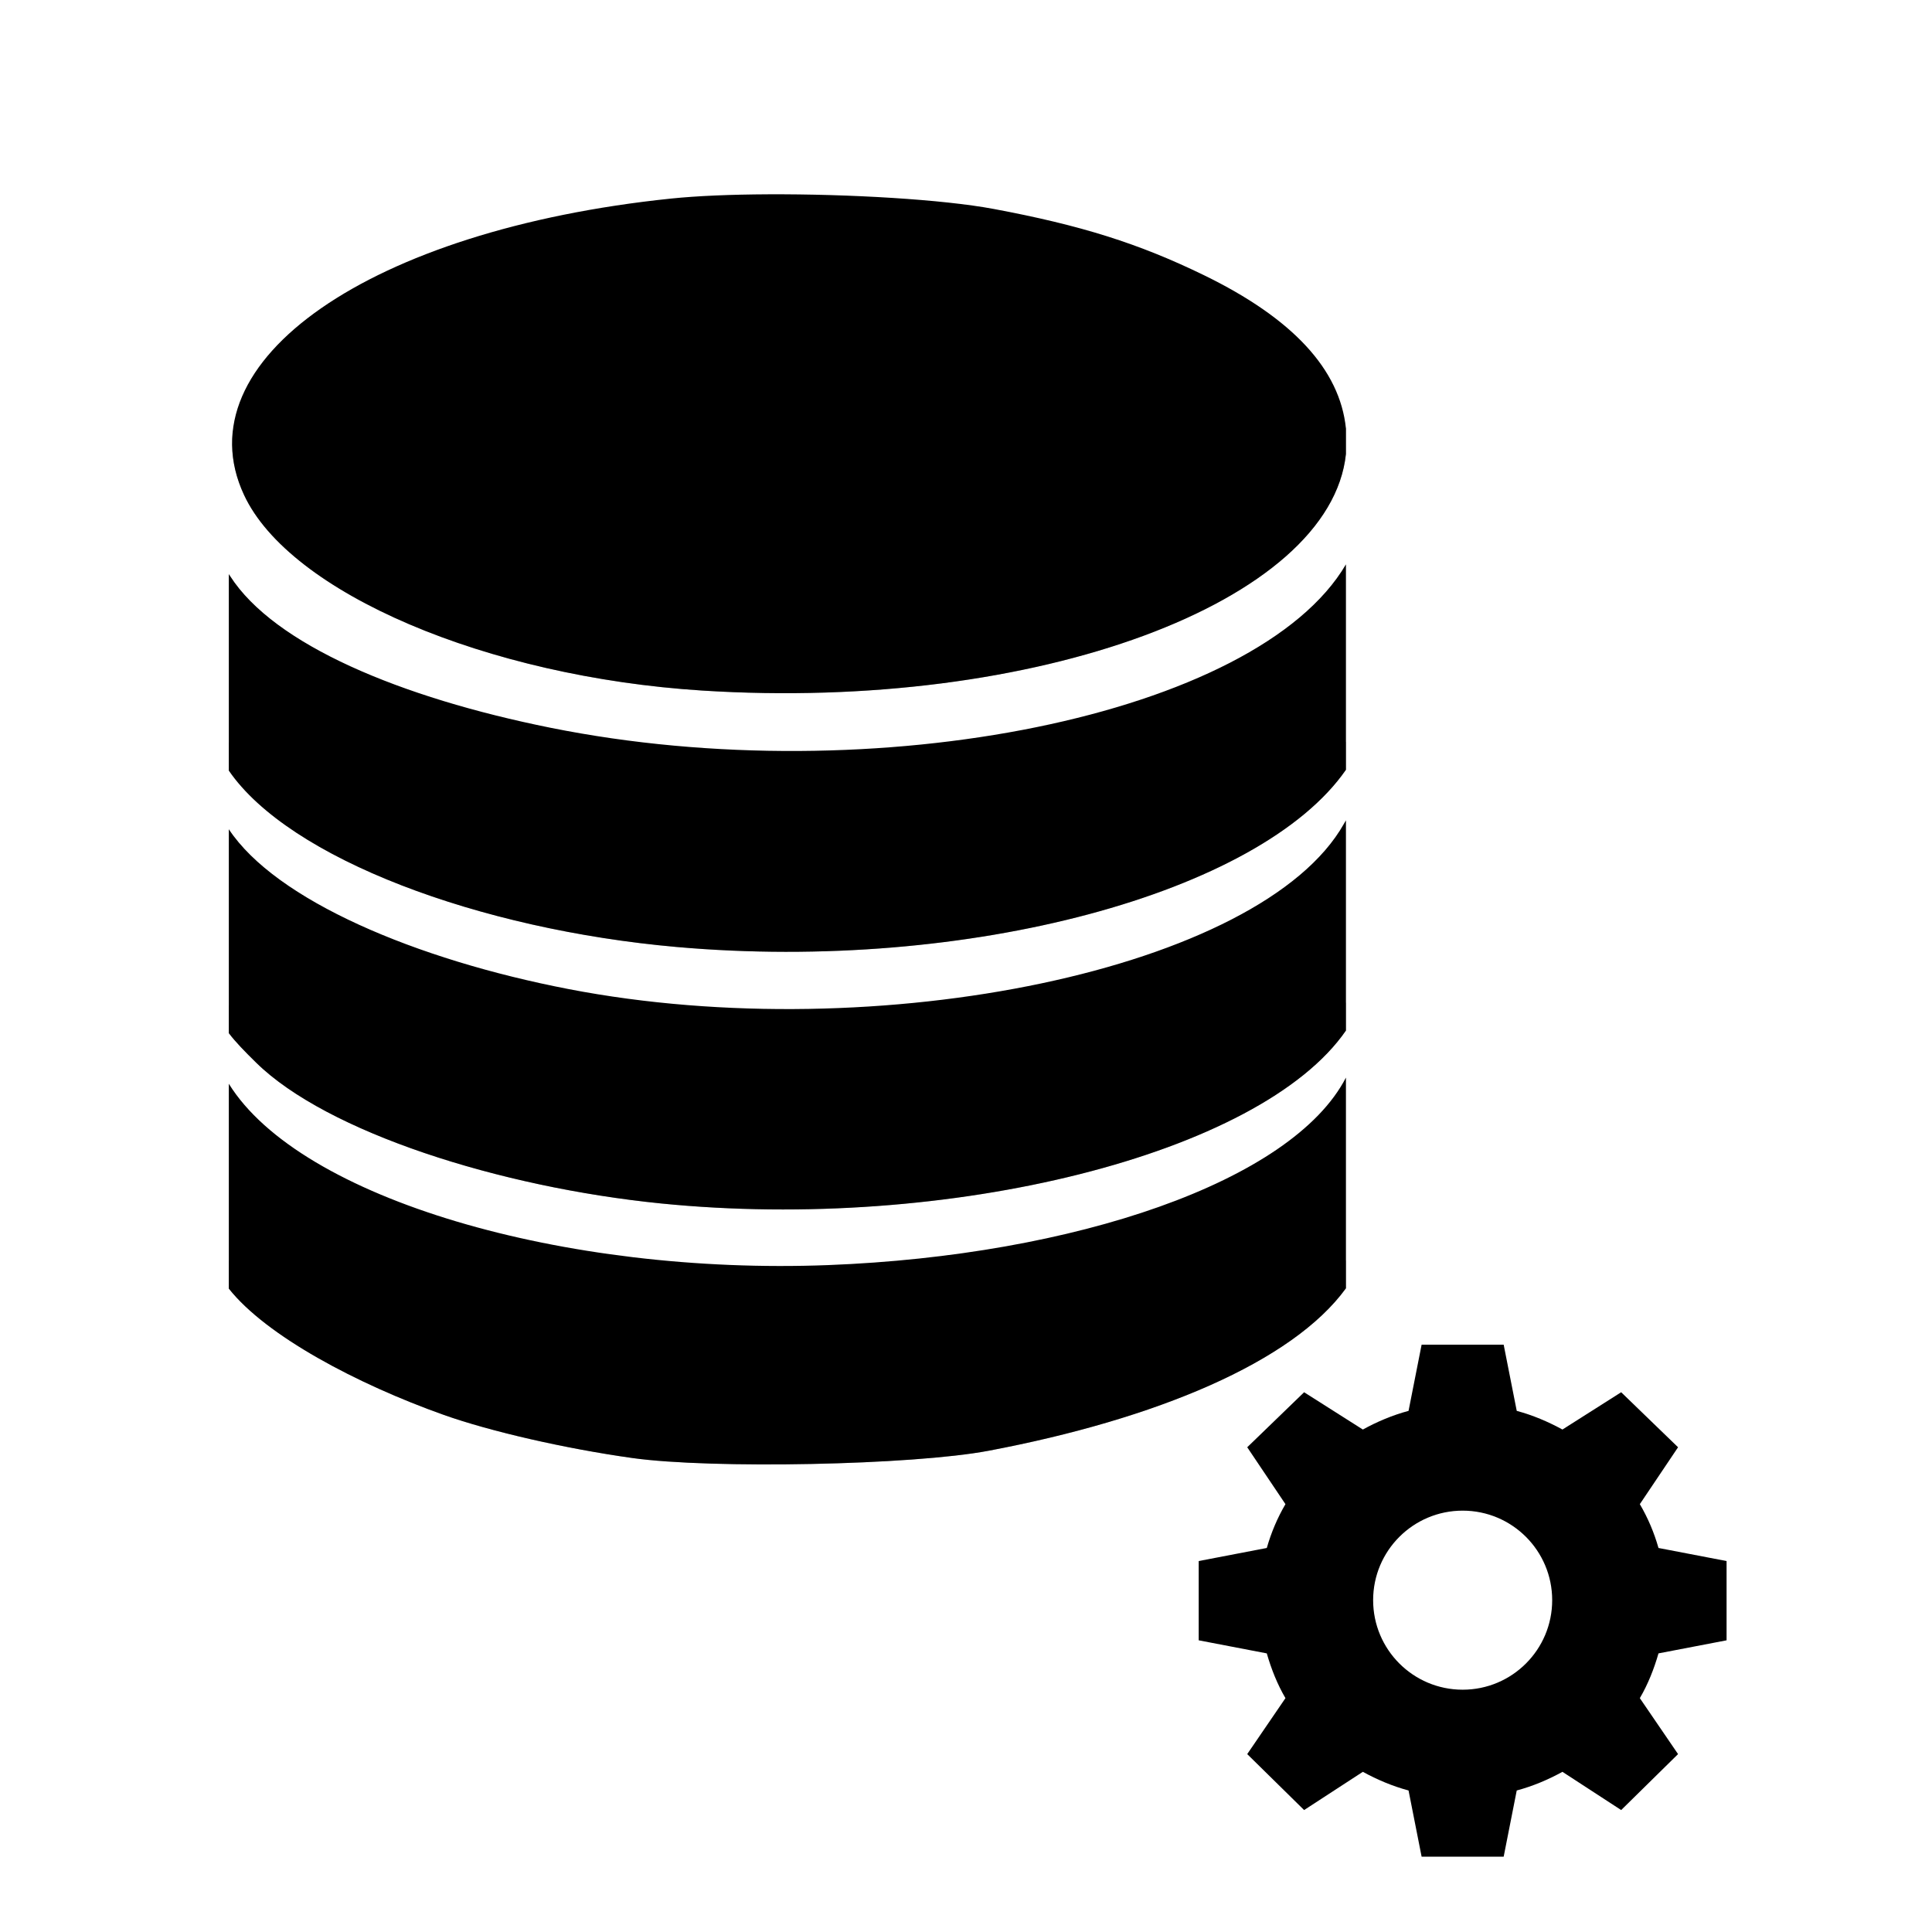 <?xml version="1.0" encoding="UTF-8" standalone="no"?>
<svg
   xmlns:dc="http://purl.org/dc/elements/1.1/"
   xmlns:cc="http://creativecommons.org/ns#"
   xmlns:rdf="http://www.w3.org/1999/02/22-rdf-syntax-ns#"
   xmlns:svg="http://www.w3.org/2000/svg"
   xmlns="http://www.w3.org/2000/svg"
   xmlns:sodipodi="http://sodipodi.sourceforge.net/DTD/sodipodi-0.dtd"
   xmlns:inkscape="http://www.inkscape.org/namespaces/inkscape"
   viewBox="0 0 512 512"
   id="svg2"
   version="1.1"
   inkscape:version="0.48.5 r10040"
   sodipodi:docname="gda-browser-5.0.svg"
   width="512"
   height="512">
  <sodipodi:namedview
     pagecolor="#ffffff"
     bordercolor="#666666"
     borderopacity="1"
     objecttolerance="10"
     gridtolerance="10"
     guidetolerance="10"
     inkscape:pageopacity="0"
     inkscape:pageshadow="2"
     inkscape:window-width="1920"
     inkscape:window-height="1007"
     id="namedview43"
     showgrid="false"
     inkscape:zoom="1.2291667"
     inkscape:cx="208.72405"
     inkscape:cy="262.32999"
     inkscape:window-x="0"
     inkscape:window-y="31"
     inkscape:window-maximized="1"
     inkscape:current-layer="svg2" />
  <defs
     id="defs4">
    <linearGradient
       id="linearGradient3384"
       gradientUnits="userSpaceOnUse"
       gradientTransform="matrix(0,-1,1,0,-1.5e-6,512)"
       x1="1"
       x2="47">
      <stop
         style="stop-color:#5dbacb;stop-opacity:1"
         id="stop7" />
      <stop
         offset="1"
         style="stop-color:#6cc0d0;stop-opacity:1"
         id="stop9" />
    </linearGradient>
    <filter
       inkscape:collect="always"
       style="color-interpolation-filters:sRGB"
       id="filter4183"
       x="-0.036"
       width="1.072"
       y="-0.036"
       height="1.072">
      <feGaussianBlur
         inkscape:collect="always"
         stdDeviation="3.746"
         id="feGaussianBlur4185" />
    </filter>
  </defs>
  <g
     id="g4152"
     transform="matrix(0.748,0,0,0.748,17.61,28.3)"
     style="fill:#000000;fill-opacity:1">
    <path
       id="path3026"
       d="m 248.615,31.006 c -13.033,0.06 -25.146,0.548 -34.514,1.521 C 107.603,43.595 40.787,89.992 62.914,137.51 c 16.149,34.679 85.881,64.453 162.338,69.314 118.341,7.524 222.564,-31.315 228.062,-83.82 l 0,-9.025 C 451.169,93.034 434.43,74.963 402.982,59.652 379.943,48.435 359.406,41.967 328.498,36.191 310.405,32.81 277.288,30.873 248.615,31.006 Z M 453.314,162.113 c -31.379,53.557 -167.131,80.969 -281.797,57.896 -53.181,-10.701 -97.906,-29.403 -113.521,-53.738 -0.165,-0.257 -0.309,-0.465 -0.469,-0.709 l 0,69.607 c 21.382,31.19 88.676,56.322 158.648,62.504 103.276,9.124 206.888,-19.092 237.139,-62.783 l 0,-72.777 z m 0,90.689 c -0.241,0.412 -0.482,0.818 -0.723,1.244 -29.091,51.547 -165.166,79.675 -274.619,58.555 C 123.678,302.125 74.194,281.11 57.527,255.959 l 0,72.248 c 2.428,3.186 5.588,6.428 9.715,10.479 25.015,24.552 86.088,44.097 143.371,49.852 101.806,10.228 212.396,-17.315 242.701,-61.256 l 0,-74.479 z m 0,91.143 c -19.053,36.843 -96.176,63.046 -183.355,66.428 -93.48,3.626 -187.076,-23.4 -212.432,-64.238 l 0,72.574 c 13.268,16.767 45.39,33.797 76.121,44.729 16.512,5.873 43.029,11.943 66.764,15.281 28.208,3.968 99.326,2.531 126.232,-2.551 59.359,-11.212 107.716,-31.429 126.67,-57.572 l 0,-74.65 z"
       style="fill:#000000;fill-opacity:1"
       inkscape:connector-curvature="0" />
    <path
       id="path3026-7"
       d="m 453.252,113.473 c -6.069,52.267 -110.012,90.853 -228,83.352 -76.457,-4.861 -146.189,-34.635 -162.338,-69.314 -2.059,-4.422 -3.344,-8.834 -3.902,-13.209 -0.955,7.605 0.262,15.391 3.902,23.209 16.149,34.679 85.881,64.453 162.338,69.314 118.341,7.524 222.564,-31.315 228.062,-83.82 l 0,-9.025 c -0.017,-0.169 -0.043,-0.337 -0.062,-0.506 z m 0.062,111.418 C 423.063,268.582 319.451,296.798 216.176,287.674 146.204,281.492 78.91,256.36 57.527,225.17 l 0,10 c 21.382,31.19 88.676,56.322 158.648,62.504 103.276,9.124 206.888,-19.092 237.139,-62.783 l 0,-10 z m 0,92.391 c -30.305,43.941 -140.895,71.484 -242.701,61.256 -57.283,-5.755 -118.356,-25.299 -143.371,-49.852 -4.127,-4.051 -7.287,-7.292 -9.715,-10.479 l 0,10 c 2.428,3.186 5.588,6.428 9.715,10.479 25.015,24.552 86.088,44.097 143.371,49.852 101.806,10.228 212.396,-17.315 242.701,-61.256 l 0,-10 z m 0,91.314 c -18.954,26.144 -67.311,46.36 -126.67,57.572 -26.907,5.082 -98.024,6.519 -126.232,2.551 -23.735,-3.339 -50.252,-9.408 -66.764,-15.281 -30.731,-10.931 -62.853,-27.962 -76.121,-44.729 l 0,10 c 13.268,16.767 45.39,33.797 76.121,44.729 16.512,5.873 43.029,11.943 66.764,15.281 28.208,3.968 99.326,2.531 126.232,-2.551 59.359,-11.212 107.716,-31.429 126.67,-57.572 l 0,-10 z"
       style="opacity:0.3;fill:#000000;fill-opacity:1"
       inkscape:connector-curvature="0" />
  </g>
  <path
     d="m 376.743,356.35 -3.463,17.545 c -4.271,1.145 -8.337,2.868 -12.111,4.946 l -15.565,-9.882 -15.077,14.579 10.131,15.077 c -2.14,3.649 -3.756,7.476 -4.946,11.614 l -18.042,3.463 0,21.008 18.042,3.463 c 1.181,4.138 2.806,8.204 4.946,11.862 l -10.131,14.828 15.077,14.828 15.565,-10.131 c 3.774,2.069 7.84,3.8 12.111,4.946 l 3.463,17.545 21.745,0 3.463,-17.545 c 4.271,-1.145 8.337,-2.868 12.111,-4.946 l 15.565,10.131 15.077,-14.828 -10.131,-14.828 c 2.14,-3.649 3.756,-7.725 4.946,-11.862 l 18.042,-3.463 0,-21.008 -18.042,-3.463 c -1.181,-4.138 -2.806,-7.964 -4.946,-11.614 l 10.131,-15.077 -15.077,-14.579 -15.565,9.882 c -3.774,-2.069 -7.84,-3.8 -12.111,-4.946 l -3.463,-17.545 -21.745,0 z m 10.877,43.987 c 13.105,0 23.725,10.619 23.725,23.725 0,13.105 -10.619,23.725 -23.725,23.725 -13.105,0 -23.725,-10.619 -23.725,-23.725 0,-13.105 10.619,-23.725 23.725,-23.725 z"
     style="fill:#000000;fill-opacity:1;fill-rule:nonzero;stroke:none"
     id="path41"
     inkscape:connector-curvature="0" />
</svg>
